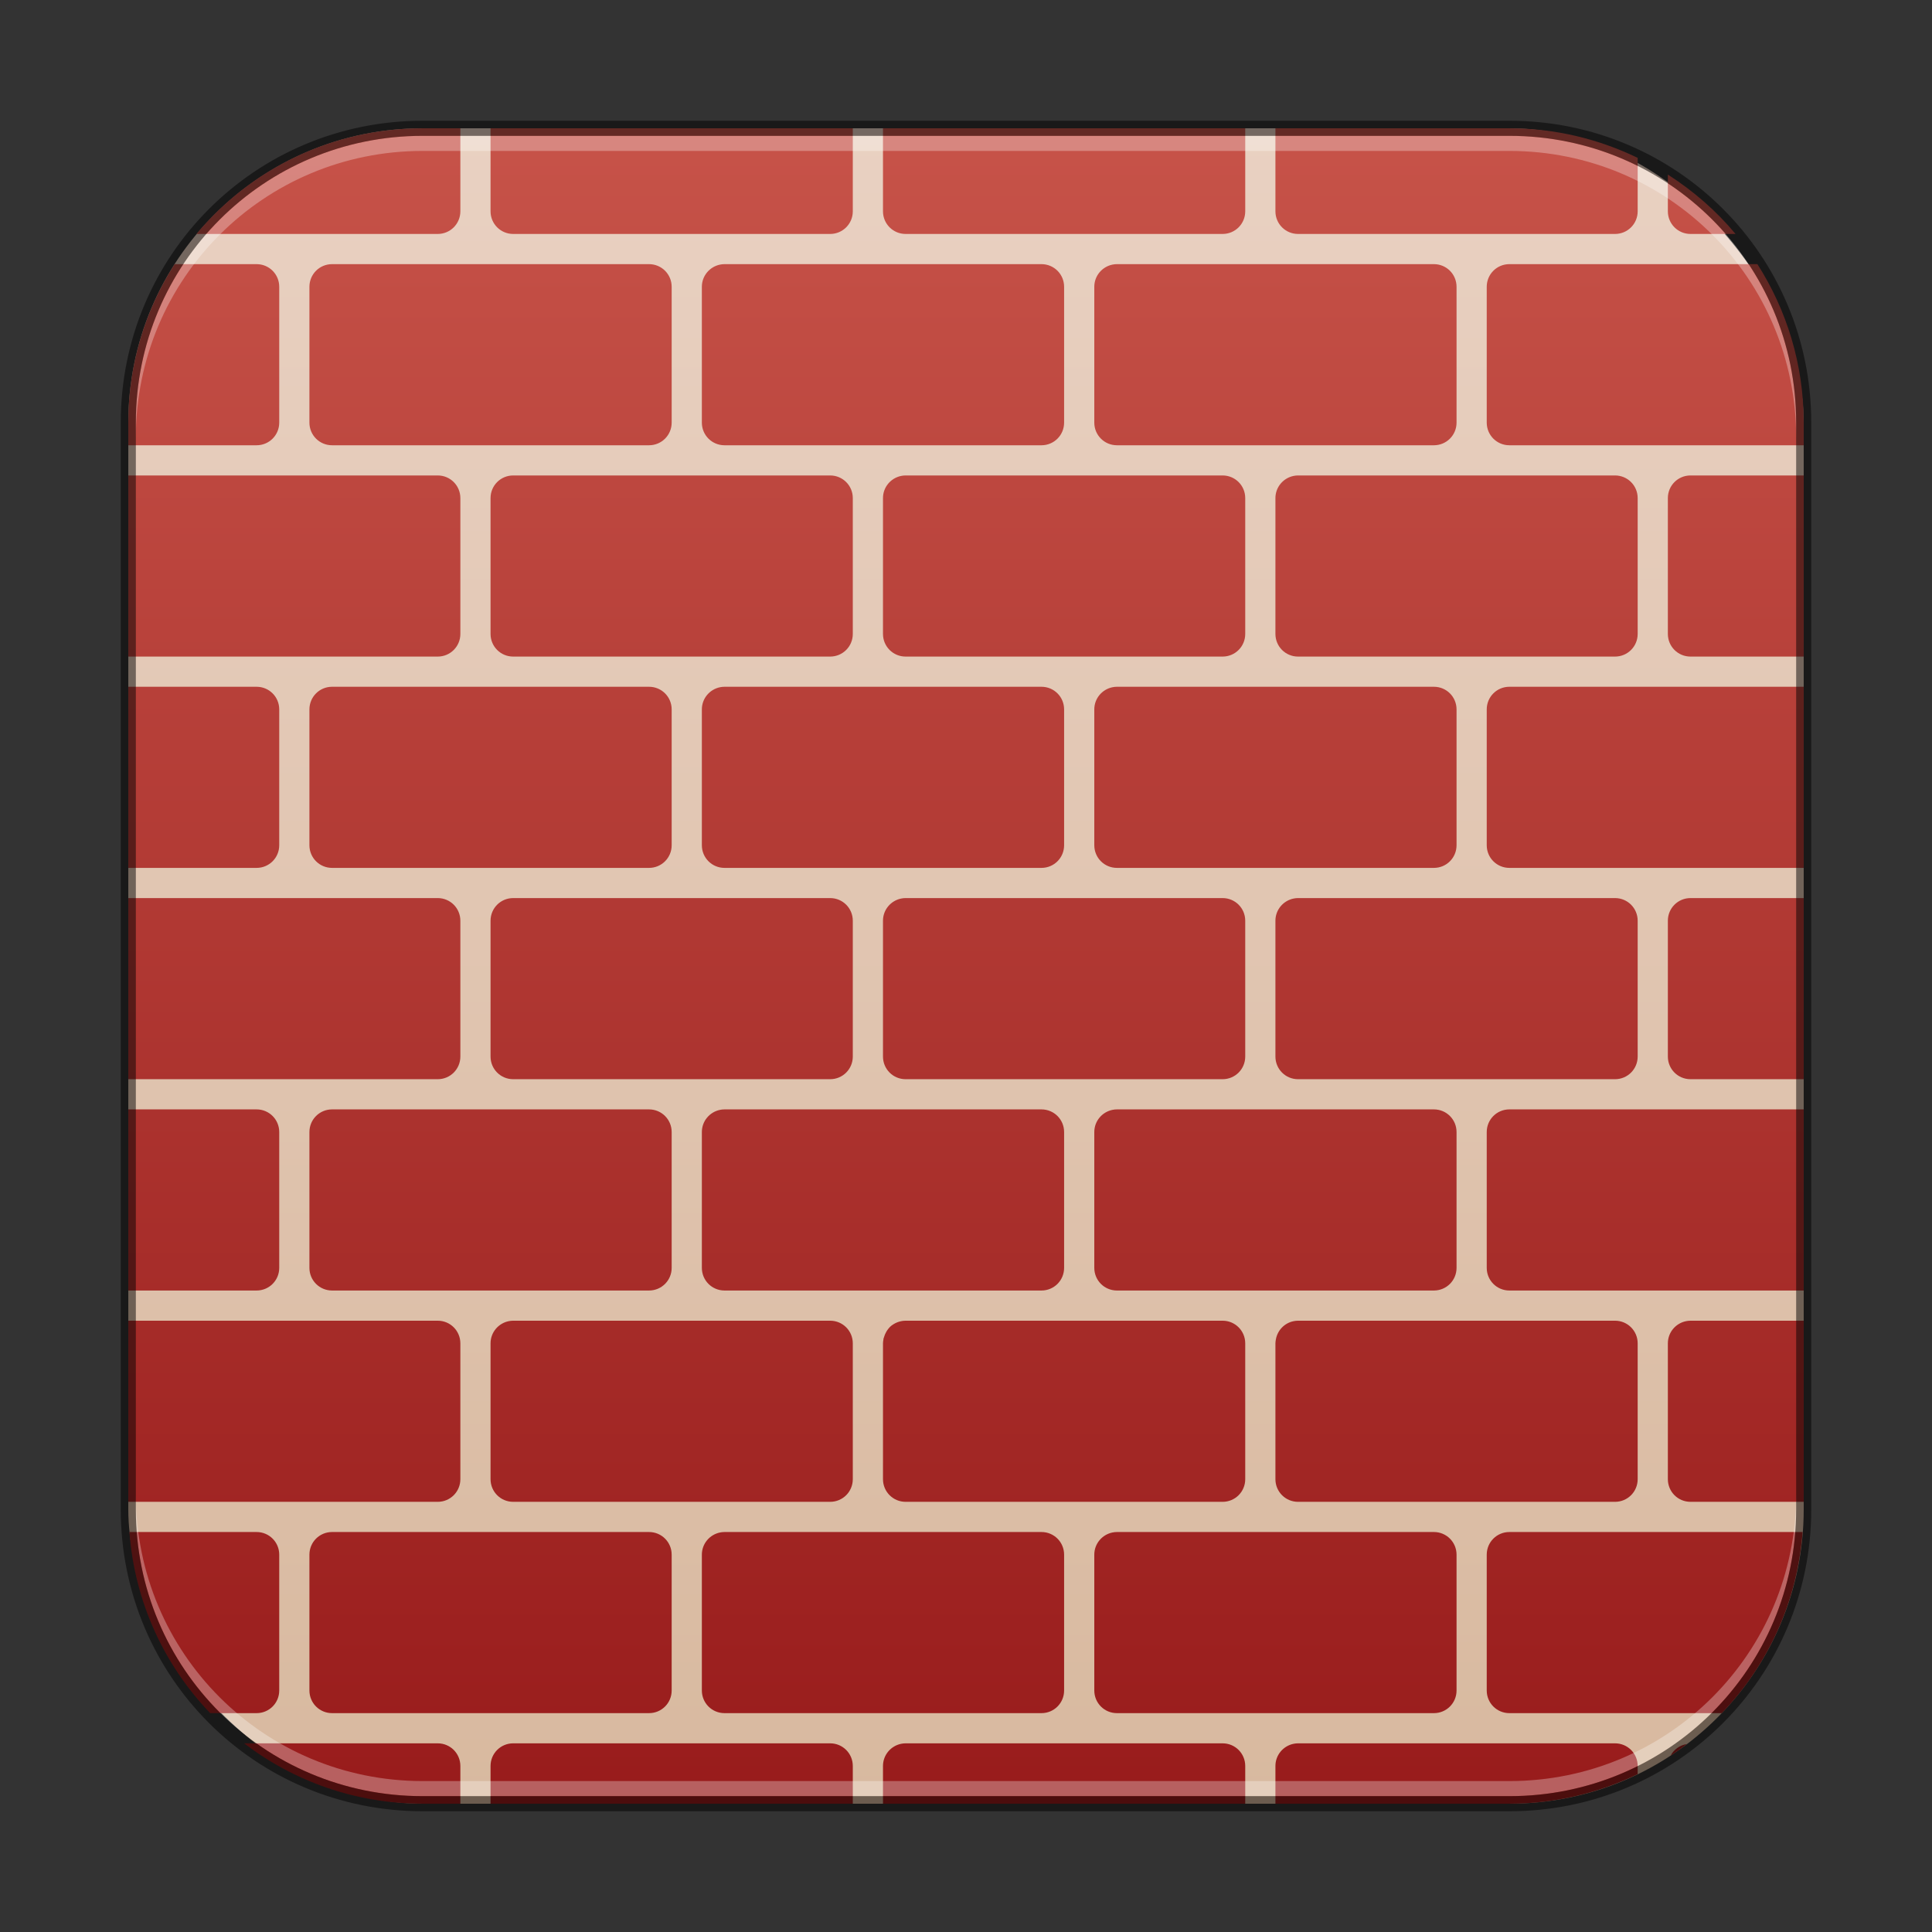 <?xml version="1.0" encoding="UTF-8" standalone="no"?>
<!-- Created with Inkscape (http://www.inkscape.org/) -->

<svg
   width="128"
   height="128"
   viewBox="0 0 128 128"
   version="1.1"
   id="svg5"
   sodipodi:docname="firewall.svg"
   inkscape:version="1.2.1 (9c6d41e410, 2022-07-14)"
   xmlns:inkscape="http://www.inkscape.org/namespaces/inkscape"
   xmlns:sodipodi="http://sodipodi.sourceforge.net/DTD/sodipodi-0.dtd"
   xmlns:xlink="http://www.w3.org/1999/xlink"
   xmlns="http://www.w3.org/2000/svg"
   xmlns:svg="http://www.w3.org/2000/svg">
  <rect x="0" y="0" width="128" height="128" fill="#333333" stroke="none"/>
  <sodipodi:namedview
     id="namedview7"
     pagecolor="#ffffff"
     bordercolor="#666666"
     borderopacity="1.0"
     inkscape:showpageshadow="2"
     inkscape:pageopacity="0.0"
     inkscape:pagecheckerboard="0"
     inkscape:deskcolor="#d1d1d1"
     inkscape:document-units="px"
     showgrid="false"
     inkscape:zoom="4.4967572"
     inkscape:cx="19.569658"
     inkscape:cy="68.382611"
     inkscape:window-width="1920"
     inkscape:window-height="1007"
     inkscape:window-x="0"
     inkscape:window-y="0"
     inkscape:window-maximized="1"
     inkscape:current-layer="svg5" />
  <defs
     id="defs2">
    <linearGradient
       inkscape:collect="always"
       id="linearGradient5495">
      <stop
         style="stop-color:#d8b99f;stop-opacity:1;"
         offset="0"
         id="stop5491" />
      <stop
         style="stop-color:#e9d1c2;stop-opacity:1;"
         offset="1"
         id="stop5493" />
    </linearGradient>
    <linearGradient
       inkscape:collect="always"
       id="linearGradient1093">
      <stop
         style="stop-color:#981b1b;stop-opacity:1;"
         offset="0"
         id="stop1089" />
      <stop
         style="stop-color:#c75349;stop-opacity:1;"
         offset="1"
         id="stop1091" />
    </linearGradient>
    <linearGradient
       inkscape:collect="always"
       xlink:href="#linearGradient1093"
       id="linearGradient1697"
       x1="64"
       y1="120"
       x2="64"
       y2="8"
       gradientUnits="userSpaceOnUse" />
    <linearGradient
       inkscape:collect="always"
       xlink:href="#linearGradient5495"
       id="linearGradient5497"
       x1="64"
       y1="120"
       x2="64"
       y2="8"
       gradientUnits="userSpaceOnUse" />
  </defs>
  <rect
     style="fill:url(#linearGradient5497);fill-opacity:1;stroke:none"
     id="rect184"
     width="111"
     height="111"
     x="8.5"
     y="8.5"
     ry="19.5" />
  <path
     id="path665"
     style="color:#000000;display:inline;overflow:visible;visibility:visible;fill:url(#linearGradient1697);fill-opacity:1;fill-rule:nonzero;stroke:none;stroke-width:0.5;marker:none;enable-background:accumulate"
     d="M 28 8.5 C 21.963 8.5 16.587 11.219 13.016 15.5 L 29 15.5 C 29.831 15.5 30.5 14.831 30.5 14 L 30.5 8.5 L 28 8.5 z M 32.5 8.5 L 32.5 14 C 32.5 14.831 33.169 15.5 34 15.5 L 55 15.5 C 55.831 15.5 56.5 14.831 56.5 14 L 56.5 8.5 L 32.5 8.5 z M 58.5 8.5 L 58.5 14 C 58.5 14.831 59.169 15.5 60 15.5 L 81 15.5 C 81.831 15.5 82.5 14.831 82.5 14 L 82.5 8.5 L 58.5 8.5 z M 84.5 8.5 L 84.5 14 C 84.5 14.831 85.169 15.5 86 15.5 L 107 15.5 C 107.831 15.5 108.5 14.831 108.5 14 L 108.5 10.459 C 105.931 9.217 103.055 8.5 100 8.5 L 84.5 8.5 z M 110.5 11.568 L 110.5 14 C 110.5 14.831 111.169 15.5 112 15.5 L 114.984 15.5 C 113.706 13.967 112.189 12.647 110.5 11.568 z M 11.568 17.5 C 9.634 20.529 8.5 24.125 8.5 28 L 8.5 29.5 L 17 29.5 C 17.831 29.5 18.5 28.831 18.5 28 L 18.5 19 C 18.5 18.169 17.831 17.5 17 17.5 L 11.568 17.5 z M 22 17.5 C 21.169 17.5 20.5 18.169 20.5 19 L 20.5 28 C 20.5 28.831 21.169 29.5 22 29.5 L 43 29.5 C 43.831 29.5 44.5 28.831 44.5 28 L 44.5 19 C 44.5 18.169 43.831 17.5 43 17.5 L 22 17.5 z M 48 17.5 C 47.896 17.5 47.801 17.511 47.703 17.531 C 47.018 17.671 46.5 18.273 46.5 19 L 46.5 28 C 46.5 28.831 47.169 29.5 48 29.5 L 69 29.5 C 69.831 29.5 70.5 28.831 70.5 28 L 70.5 19 C 70.5 18.169 69.831 17.5 69 17.5 L 48 17.5 z M 74 17.5 C 73.896 17.5 73.801 17.511 73.703 17.531 C 73.018 17.671 72.5 18.273 72.5 19 L 72.5 28 C 72.5 28.831 73.169 29.5 74 29.5 L 95 29.5 C 95.831 29.5 96.5 28.831 96.5 28 L 96.5 19 C 96.5 18.169 95.831 17.5 95 17.5 L 74 17.5 z M 100 17.5 C 99.169 17.5 98.5 18.169 98.5 19 L 98.5 28 C 98.5 28.831 99.169 29.5 100 29.5 L 119.5 29.5 L 119.5 28 C 119.5 24.125 118.366 20.529 116.432 17.5 L 100 17.5 z M 8.5 31.5 L 8.5 43.5 L 29 43.5 C 29.831 43.5 30.5 42.831 30.5 42 L 30.5 33 C 30.5 32.169 29.831 31.5 29 31.5 L 8.5 31.5 z M 34 31.5 C 33.169 31.5 32.5 32.169 32.5 33 L 32.5 42 C 32.5 42.831 33.169 43.5 34 43.5 L 55 43.5 C 55.831 43.5 56.5 42.831 56.5 42 L 56.5 33 C 56.5 32.169 55.831 31.5 55 31.5 L 34 31.5 z M 60 31.5 C 59.896 31.5 59.801 31.511 59.703 31.531 C 59.018 31.671 58.5 32.273 58.5 33 L 58.5 42 C 58.5 42.831 59.169 43.5 60 43.5 L 81 43.5 C 81.831 43.5 82.5 42.831 82.5 42 L 82.5 33 C 82.5 32.169 81.831 31.5 81 31.5 L 60 31.5 z M 86 31.5 C 85.896 31.5 85.801 31.511 85.703 31.531 C 85.018 31.671 84.5 32.273 84.5 33 L 84.5 42 C 84.5 42.831 85.169 43.5 86 43.5 L 107 43.5 C 107.831 43.5 108.5 42.831 108.5 42 L 108.5 33 C 108.5 32.169 107.831 31.5 107 31.5 L 86 31.5 z M 112 31.5 C 111.169 31.5 110.5 32.169 110.5 33 L 110.5 42 C 110.5 42.831 111.169 43.5 112 43.5 L 119.5 43.5 L 119.5 31.5 L 112 31.5 z M 8.5 45.5 L 8.5 57.5 L 17 57.5 C 17.831 57.5 18.5 56.831 18.5 56 L 18.5 47 C 18.5 46.169 17.831 45.5 17 45.5 L 8.5 45.5 z M 22 45.5 C 21.169 45.5 20.5 46.169 20.5 47 L 20.5 56 C 20.5 56.831 21.169 57.5 22 57.5 L 43 57.5 C 43.831 57.5 44.5 56.831 44.5 56 L 44.5 47 C 44.5 46.169 43.831 45.5 43 45.5 L 22 45.5 z M 48 45.5 C 47.896 45.5 47.801 45.511 47.703 45.531 C 47.018 45.671 46.5 46.273 46.5 47 L 46.5 56 C 46.5 56.831 47.169 57.5 48 57.5 L 69 57.5 C 69.831 57.5 70.5 56.831 70.5 56 L 70.5 47 C 70.5 46.169 69.831 45.5 69 45.5 L 48 45.5 z M 74 45.5 C 73.896 45.5 73.801 45.511 73.703 45.531 C 73.018 45.671 72.5 46.273 72.5 47 L 72.5 56 C 72.5 56.831 73.169 57.5 74 57.5 L 95 57.5 C 95.831 57.5 96.5 56.831 96.5 56 L 96.5 47 C 96.5 46.169 95.831 45.5 95 45.5 L 74 45.5 z M 100 45.5 C 99.169 45.5 98.5 46.169 98.5 47 L 98.5 56 C 98.5 56.831 99.169 57.5 100 57.5 L 119.5 57.5 L 119.5 45.5 L 100 45.5 z M 8.5 59.5 L 8.5 71.5 L 29 71.5 C 29.831 71.5 30.5 70.831 30.5 70 L 30.5 61 C 30.5 60.169 29.831 59.5 29 59.5 L 8.5 59.5 z M 34 59.5 C 33.169 59.5 32.5 60.169 32.5 61 L 32.5 70 C 32.5 70.831 33.169 71.5 34 71.5 L 55 71.5 C 55.831 71.5 56.5 70.831 56.5 70 L 56.5 61 C 56.5 60.169 55.831 59.5 55 59.5 L 34 59.5 z M 60 59.5 C 59.896 59.5 59.801 59.511 59.703 59.531 C 59.018 59.671 58.5 60.273 58.5 61 L 58.5 70 C 58.5 70.831 59.169 71.5 60 71.5 L 81 71.5 C 81.831 71.5 82.5 70.831 82.5 70 L 82.5 61 C 82.5 60.169 81.831 59.5 81 59.5 L 60 59.5 z M 86 59.5 C 85.896 59.5 85.801 59.511 85.703 59.531 C 85.018 59.671 84.5 60.273 84.5 61 L 84.5 70 C 84.5 70.831 85.169 71.5 86 71.5 L 107 71.5 C 107.831 71.5 108.5 70.831 108.5 70 L 108.5 61 C 108.5 60.169 107.831 59.5 107 59.5 L 86 59.5 z M 112 59.5 C 111.169 59.5 110.5 60.169 110.5 61 L 110.5 70 C 110.5 70.831 111.169 71.5 112 71.5 L 119.5 71.5 L 119.5 59.5 L 112 59.5 z M 8.5 73.5 L 8.5 85.5 L 17 85.5 C 17.831 85.5 18.5 84.831 18.5 84 L 18.5 75 C 18.5 74.169 17.831 73.5 17 73.5 L 8.5 73.5 z M 22 73.5 C 21.169 73.5 20.5 74.169 20.5 75 L 20.5 84 C 20.5 84.831 21.169 85.5 22 85.5 L 43 85.5 C 43.831 85.5 44.5 84.831 44.5 84 L 44.5 75 C 44.5 74.169 43.831 73.5 43 73.5 L 22 73.5 z M 48 73.5 C 47.896 73.5 47.801 73.511 47.703 73.531 C 47.018 73.671 46.5 74.273 46.5 75 L 46.5 84 C 46.5 84.831 47.169 85.5 48 85.5 L 69 85.5 C 69.831 85.5 70.5 84.831 70.5 84 L 70.5 75 C 70.5 74.169 69.831 73.5 69 73.5 L 48 73.5 z M 74 73.5 C 73.896 73.5 73.801 73.511 73.703 73.531 C 73.018 73.671 72.5 74.273 72.5 75 L 72.5 84 C 72.5 84.831 73.169 85.5 74 85.5 L 95 85.5 C 95.831 85.5 96.5 84.831 96.5 84 L 96.5 75 C 96.5 74.169 95.831 73.5 95 73.5 L 74 73.5 z M 100 73.5 C 99.169 73.5 98.5 74.169 98.5 75 L 98.5 84 C 98.5 84.831 99.169 85.5 100 85.5 L 119.5 85.5 L 119.5 73.5 L 100 73.5 z M 8.5 87.5 L 8.5 99.5 L 29 99.5 C 29.831 99.5 30.5 98.831 30.5 98 L 30.5 89 C 30.5 88.169 29.831 87.5 29 87.5 L 8.5 87.5 z M 34 87.5 C 33.896 87.5 33.801 87.511 33.703 87.531 C 33.018 87.671 32.5 88.273 32.5 89 L 32.5 98 C 32.5 98.831 33.169 99.5 34 99.5 L 55 99.5 C 55.831 99.5 56.5 98.831 56.5 98 L 56.5 89 C 56.5 88.169 55.831 87.5 55 87.5 L 34 87.5 z M 60 87.5 C 59.896 87.5 59.801 87.511 59.703 87.531 C 59.532 87.566 59.364 87.631 59.219 87.719 C 59.171 87.748 59.122 87.778 59.078 87.812 C 59.04 87.842 59.004 87.873 58.969 87.906 C 58.958 87.916 58.948 87.927 58.938 87.938 C 58.904 87.971 58.874 88.01 58.844 88.047 C 58.796 88.105 58.758 88.169 58.719 88.234 C 58.65 88.35 58.599 88.477 58.562 88.609 C 58.554 88.641 58.538 88.671 58.531 88.703 C 58.529 88.713 58.533 88.724 58.531 88.734 C 58.515 88.823 58.5 88.907 58.5 89 L 58.5 98 C 58.5 98.831 59.169 99.5 60 99.5 L 81 99.5 C 81.831 99.5 82.5 98.831 82.5 98 L 82.5 89 C 82.5 88.169 81.831 87.5 81 87.5 L 60 87.5 z M 86 87.5 C 85.896 87.5 85.801 87.511 85.703 87.531 C 85.104 87.653 84.64 88.13 84.531 88.734 C 84.516 88.821 84.5 88.909 84.5 89 L 84.5 98 C 84.5 98.831 85.169 99.5 86 99.5 L 107 99.5 C 107.831 99.5 108.5 98.831 108.5 98 L 108.5 89 C 108.5 88.169 107.831 87.5 107 87.5 L 86 87.5 z M 112 87.5 C 111.896 87.5 111.801 87.511 111.703 87.531 C 111.018 87.671 110.5 88.273 110.5 89 L 110.5 98 C 110.5 98.831 111.169 99.5 112 99.5 L 119.5 99.5 L 119.5 87.5 L 112 87.5 z M 8.574 101.5 C 8.926 106.155 10.892 110.338 13.926 113.5 L 17 113.5 C 17.831 113.5 18.5 112.831 18.5 112 L 18.5 103 C 18.5 102.169 17.831 101.5 17 101.5 L 8.574 101.5 z M 22 101.5 C 21.169 101.5 20.5 102.169 20.5 103 L 20.5 112 C 20.5 112.831 21.169 113.5 22 113.5 L 43 113.5 C 43.831 113.5 44.5 112.831 44.5 112 L 44.5 103 C 44.5 102.169 43.831 101.5 43 101.5 L 22 101.5 z M 48 101.5 C 47.896 101.5 47.801 101.511 47.703 101.531 C 47.018 101.671 46.5 102.273 46.5 103 L 46.5 112 C 46.5 112.831 47.169 113.5 48 113.5 L 69 113.5 C 69.831 113.5 70.5 112.831 70.5 112 L 70.5 103 C 70.5 102.169 69.831 101.5 69 101.5 L 48 101.5 z M 74 101.5 C 73.896 101.5 73.801 101.511 73.703 101.531 C 73.018 101.671 72.5 102.273 72.5 103 L 72.5 112 C 72.5 112.831 73.169 113.5 74 113.5 L 95 113.5 C 95.831 113.5 96.5 112.831 96.5 112 L 96.5 103 C 96.5 102.169 95.831 101.5 95 101.5 L 74 101.5 z M 100 101.5 C 99.169 101.5 98.5 102.169 98.5 103 L 98.5 112 C 98.5 112.831 99.169 113.5 100 113.5 L 114.074 113.5 C 117.108 110.338 119.074 106.155 119.426 101.5 L 100 101.5 z M 16.174 115.5 C 19.452 118.001 23.54 119.5 28 119.5 L 30.5 119.5 L 30.5 117 C 30.5 116.169 29.831 115.5 29 115.5 L 16.174 115.5 z M 34 115.5 C 33.169 115.5 32.5 116.169 32.5 117 L 32.5 119.5 L 56.5 119.5 L 56.5 117 C 56.5 116.169 55.831 115.5 55 115.5 L 34 115.5 z M 60 115.5 C 59.896 115.5 59.801 115.511 59.703 115.531 C 59.018 115.671 58.5 116.273 58.5 117 L 58.5 119.5 L 82.5 119.5 L 82.5 117 C 82.5 116.169 81.831 115.5 81 115.5 L 60 115.5 z M 86 115.5 C 85.896 115.5 85.801 115.511 85.703 115.531 C 85.018 115.671 84.5 116.273 84.5 117 L 84.5 119.5 L 100 119.5 C 103.055 119.5 105.931 118.783 108.5 117.541 L 108.5 117 C 108.5 116.169 107.831 115.5 107 115.5 L 86 115.5 z M 111.762 115.547 C 111.287 115.625 110.892 115.91 110.68 116.322 C 111.052 116.079 111.408 115.815 111.762 115.547 z " />
  <path
     id="rect441"
     style="opacity:0.3;fill:#ffffff"
     d="M 28,9 C 17.474,9 9,17.474 9,28 v 1 C 9,18.474 17.474,10 28,10 h 72 c 10.526,0 19,8.474 19,19 V 28 C 119,17.474 110.526,9 100,9 Z" />
  <path
     id="rect443"
     style="opacity:0.3;fill:#ffffff"
     d="m 9,99 v 1 c 0,10.526 8.474,19 19,19 h 72 c 10.526,0 19,-8.474 19,-19 v -1 c 0,10.526 -8.474,19 -19,19 H 28 C 17.474,118 9,109.526 9,99 Z" />
  <path
     id="rect899"
     style="fill:#000000;stroke:none;stroke-width:2;opacity:0.5"
     d="M 28,8 C 16.92,8 8,16.92 8,28 v 72 c 0,11.08 8.92,20 20,20 h 72 c 11.08,0 20,-8.92 20,-20 V 28 C 120,16.92 111.08,8 100,8 Z m 0,1 h 72 c 10.526,0 19,8.474 19,19 v 72 c 0,10.526 -8.474,19 -19,19 H 28 C 17.474,119 9,110.526 9,100 V 28 C 9,17.474 17.474,9 28,9 Z" />
</svg>
